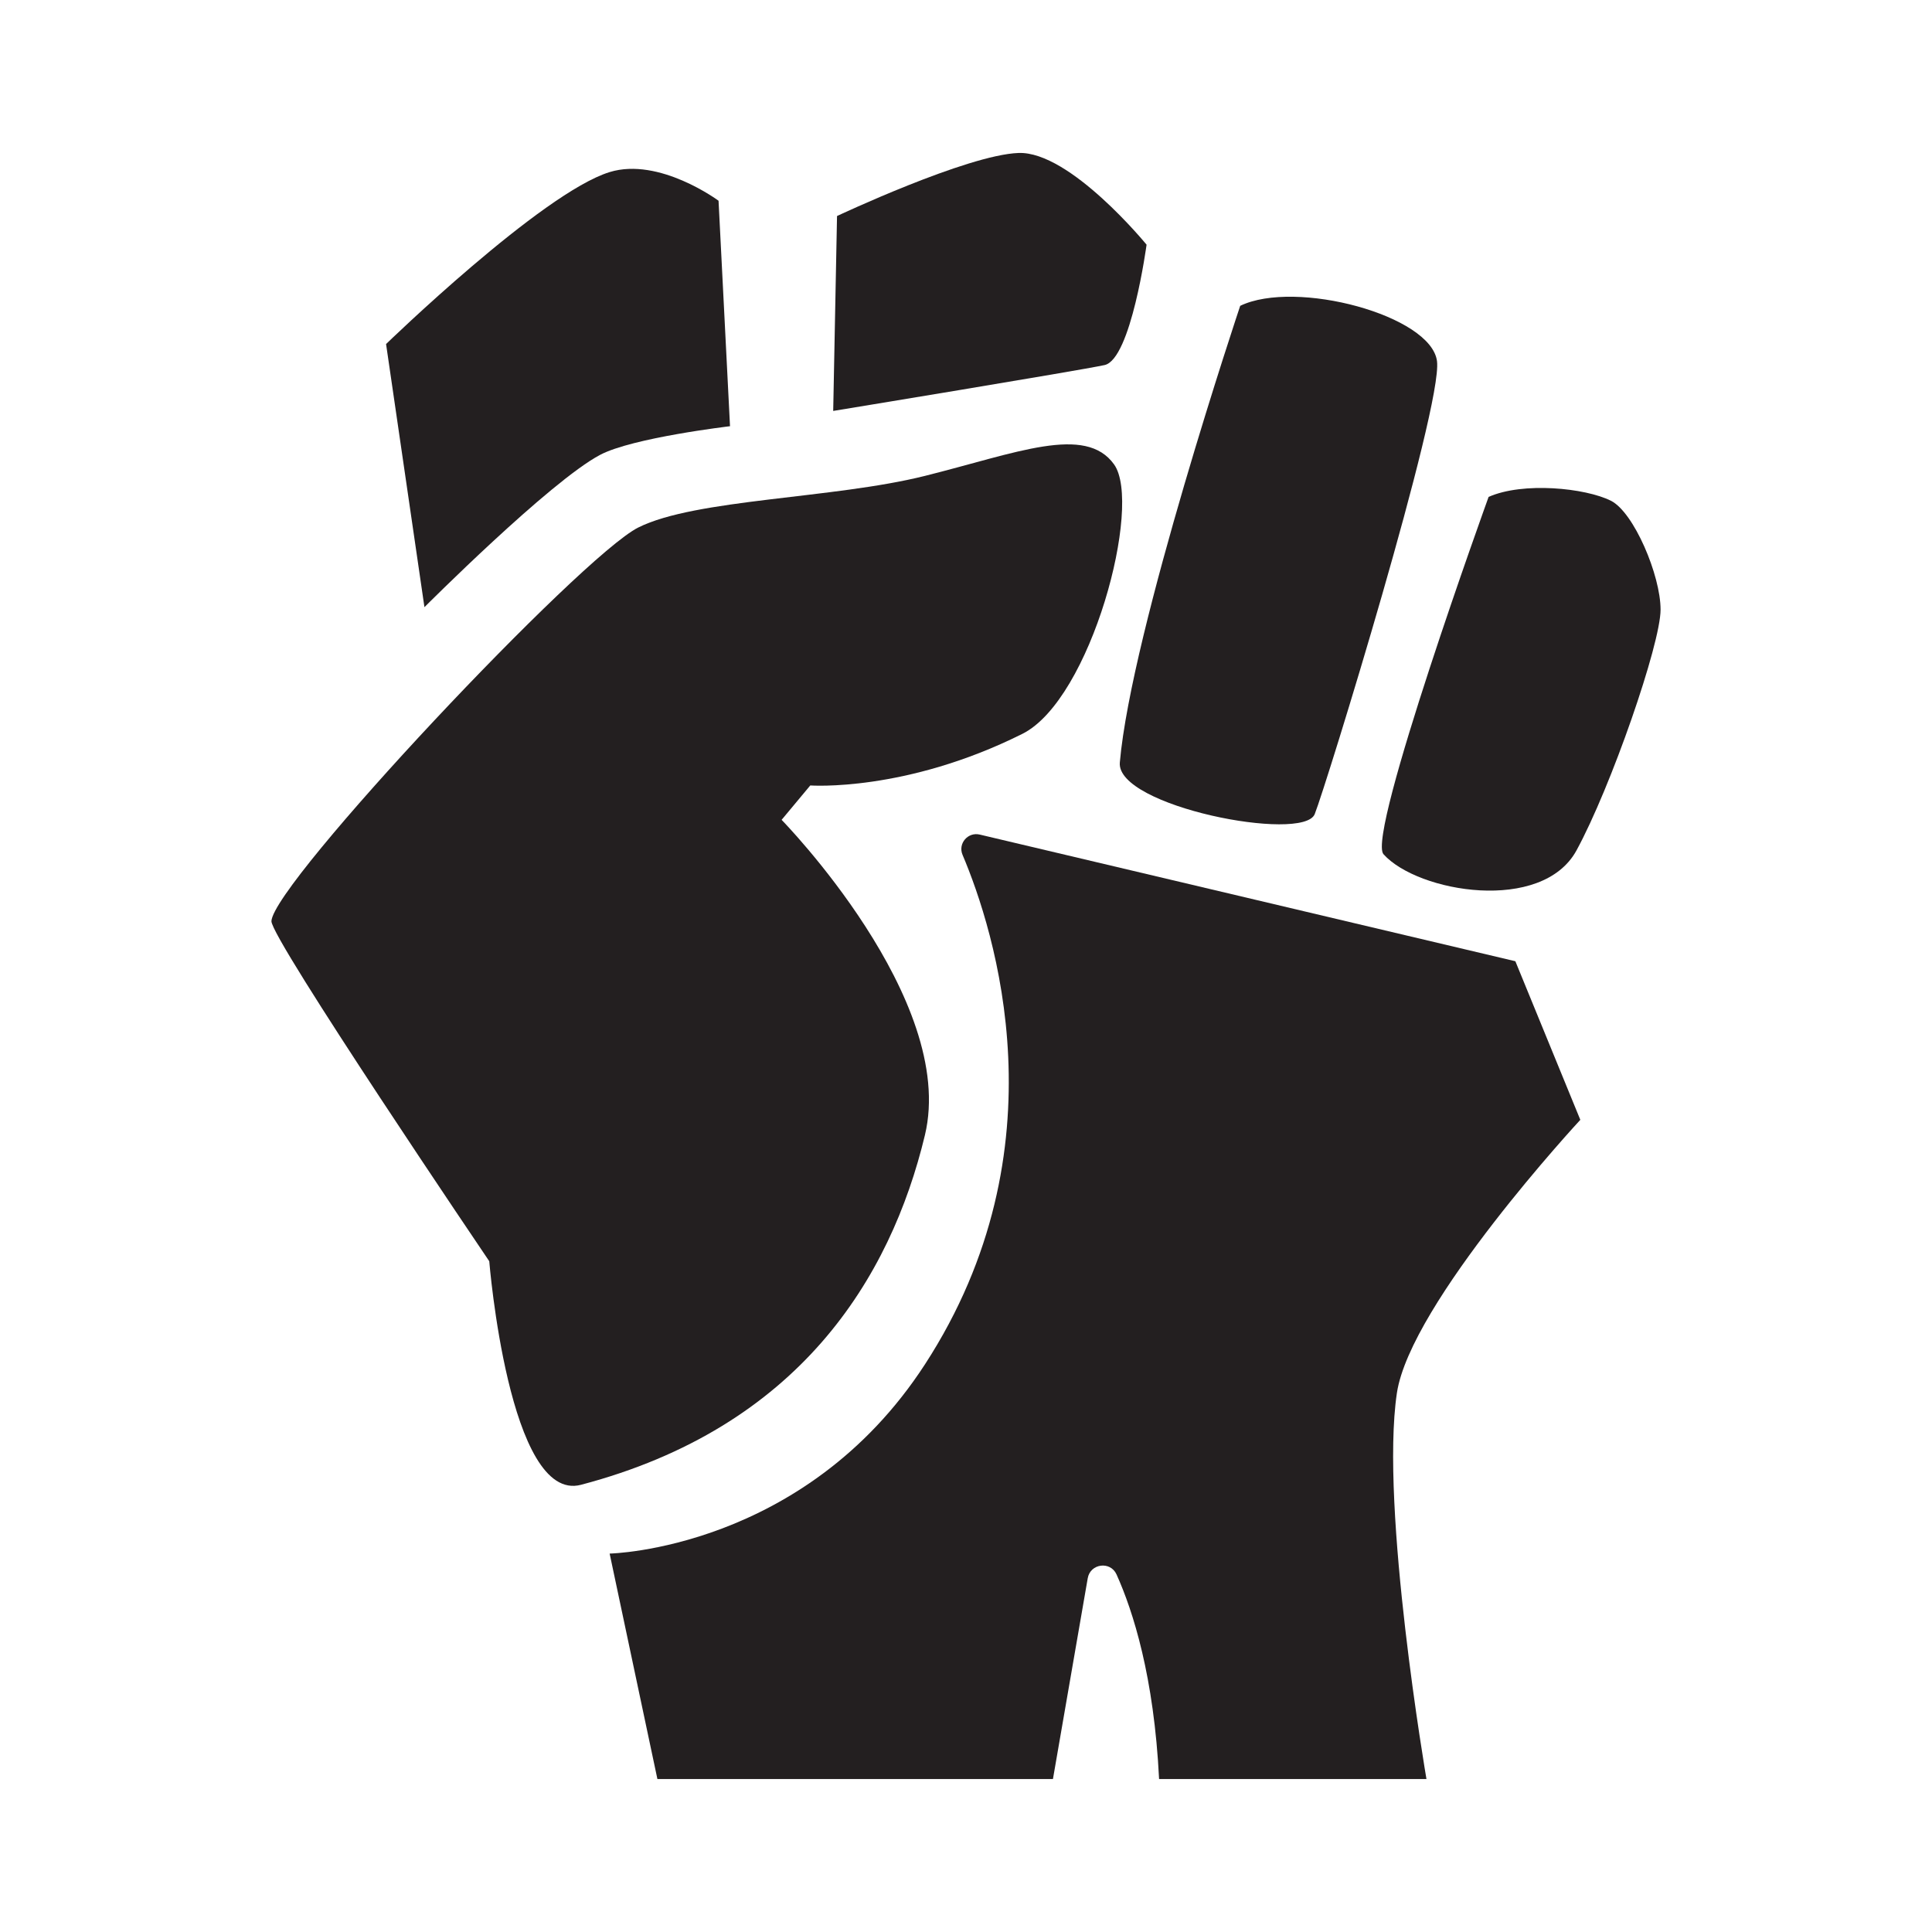 <svg xmlns="http://www.w3.org/2000/svg" xmlns:xlink="http://www.w3.org/1999/xlink" xmlns:inkscape="http://www.inkscape.org/namespaces/inkscape" version="1.1" width="300" height="300" viewBox="0 0 300 300">
<defs>
<clipPath id="clip_8">
<path transform="matrix(1,0,0,-1,0,300)" d="M0 300H300V0H0Z"/>
</clipPath>
</defs>
<g clip-path="url(#clip_8)">
<path transform="matrix(1,0,0,-1,75.972,195.844)" d="M0 0C0 0-33.958 50.147-33.824 52.814-33.528 58.749 14.242 109.485 23.144 113.936 32.044 118.387 53.407 118.387 67.649 121.947 81.892 125.507 92.572 129.958 97.023 123.728 101.474 117.497 93.463 87.232 82.781 81.892 64.609 72.805 49.847 73.88 49.847 73.88L45.396 68.54C45.396 68.54 72.708 40.66 67.649 19.583 62.309-2.67 48.066-25.813 14.242-34.715 3.052-37.659 0 0 0 0" fill="#231f20"/>
<path transform="matrix(1,0,0,-1,152.133,129.592)" d="M0 0C-1.841 .436-3.409-1.4-2.671-3.142 2.272-14.815 13.247-48.772-8.512-82.273-27.204-111.055-57.469-111.647-57.469-111.647L-50.051-146.659H11.367L16.77-115.474C17.166-113.186 20.288-112.77 21.242-114.887 23.816-120.602 27.062-130.763 27.849-146.659H69.368C69.368-146.659 62.123-104.529 64.775-86.725 66.852-72.779 93.259-44.295 93.259-44.295L83.171-19.668Z" fill="#231f20"/>
<path transform="matrix(1,0,0,-1,65.907,94.279)" d="M0 0-5.958 40.855C-5.958 40.855 18.233 64.321 28.757 67.559 36.472 69.933 45.669 63.108 45.669 63.108L47.449 28.097C47.449 28.097 32.317 26.317 27.273 23.646 19.462 19.511 0 0 0 0" fill="#231f20"/>
<path transform="matrix(1,0,0,-1,129.379,63.809)" d="M0 0 .594 30.264C.594 30.264 20.77 39.765 28.78 40.056 36.792 40.347 48.66 25.813 48.66 25.813 48.66 25.813 46.255 8.011 42.133 7.121 38.011 6.231 0 0 0 0" fill="#231f20"/>
<path transform="matrix(1,0,0,-1,192.578,47.49)" d="M0 0C0 0-16.918-50.498-18.693-70.913-19.286-77.737 9.791-83.375 11.571-78.924 13.352-74.474 31.45-15.726 30.561-8.604 29.67-1.483 8.604 4.154 0 0" fill="#231f20"/>
<path transform="matrix(1,0,0,-1,231.149,77.161)" d="M0 0C0 0-18.989-52.517-16.318-55.484-10.956-61.443 8.308-64.682 13.648-54.891 18.989-45.099 26.704-22.846 26.704-17.505 26.704-12.165 22.55-2.374 18.989-.593 15.009 1.397 5.341 2.374 0 0" fill="#231f20"/>
</g>
</svg>

